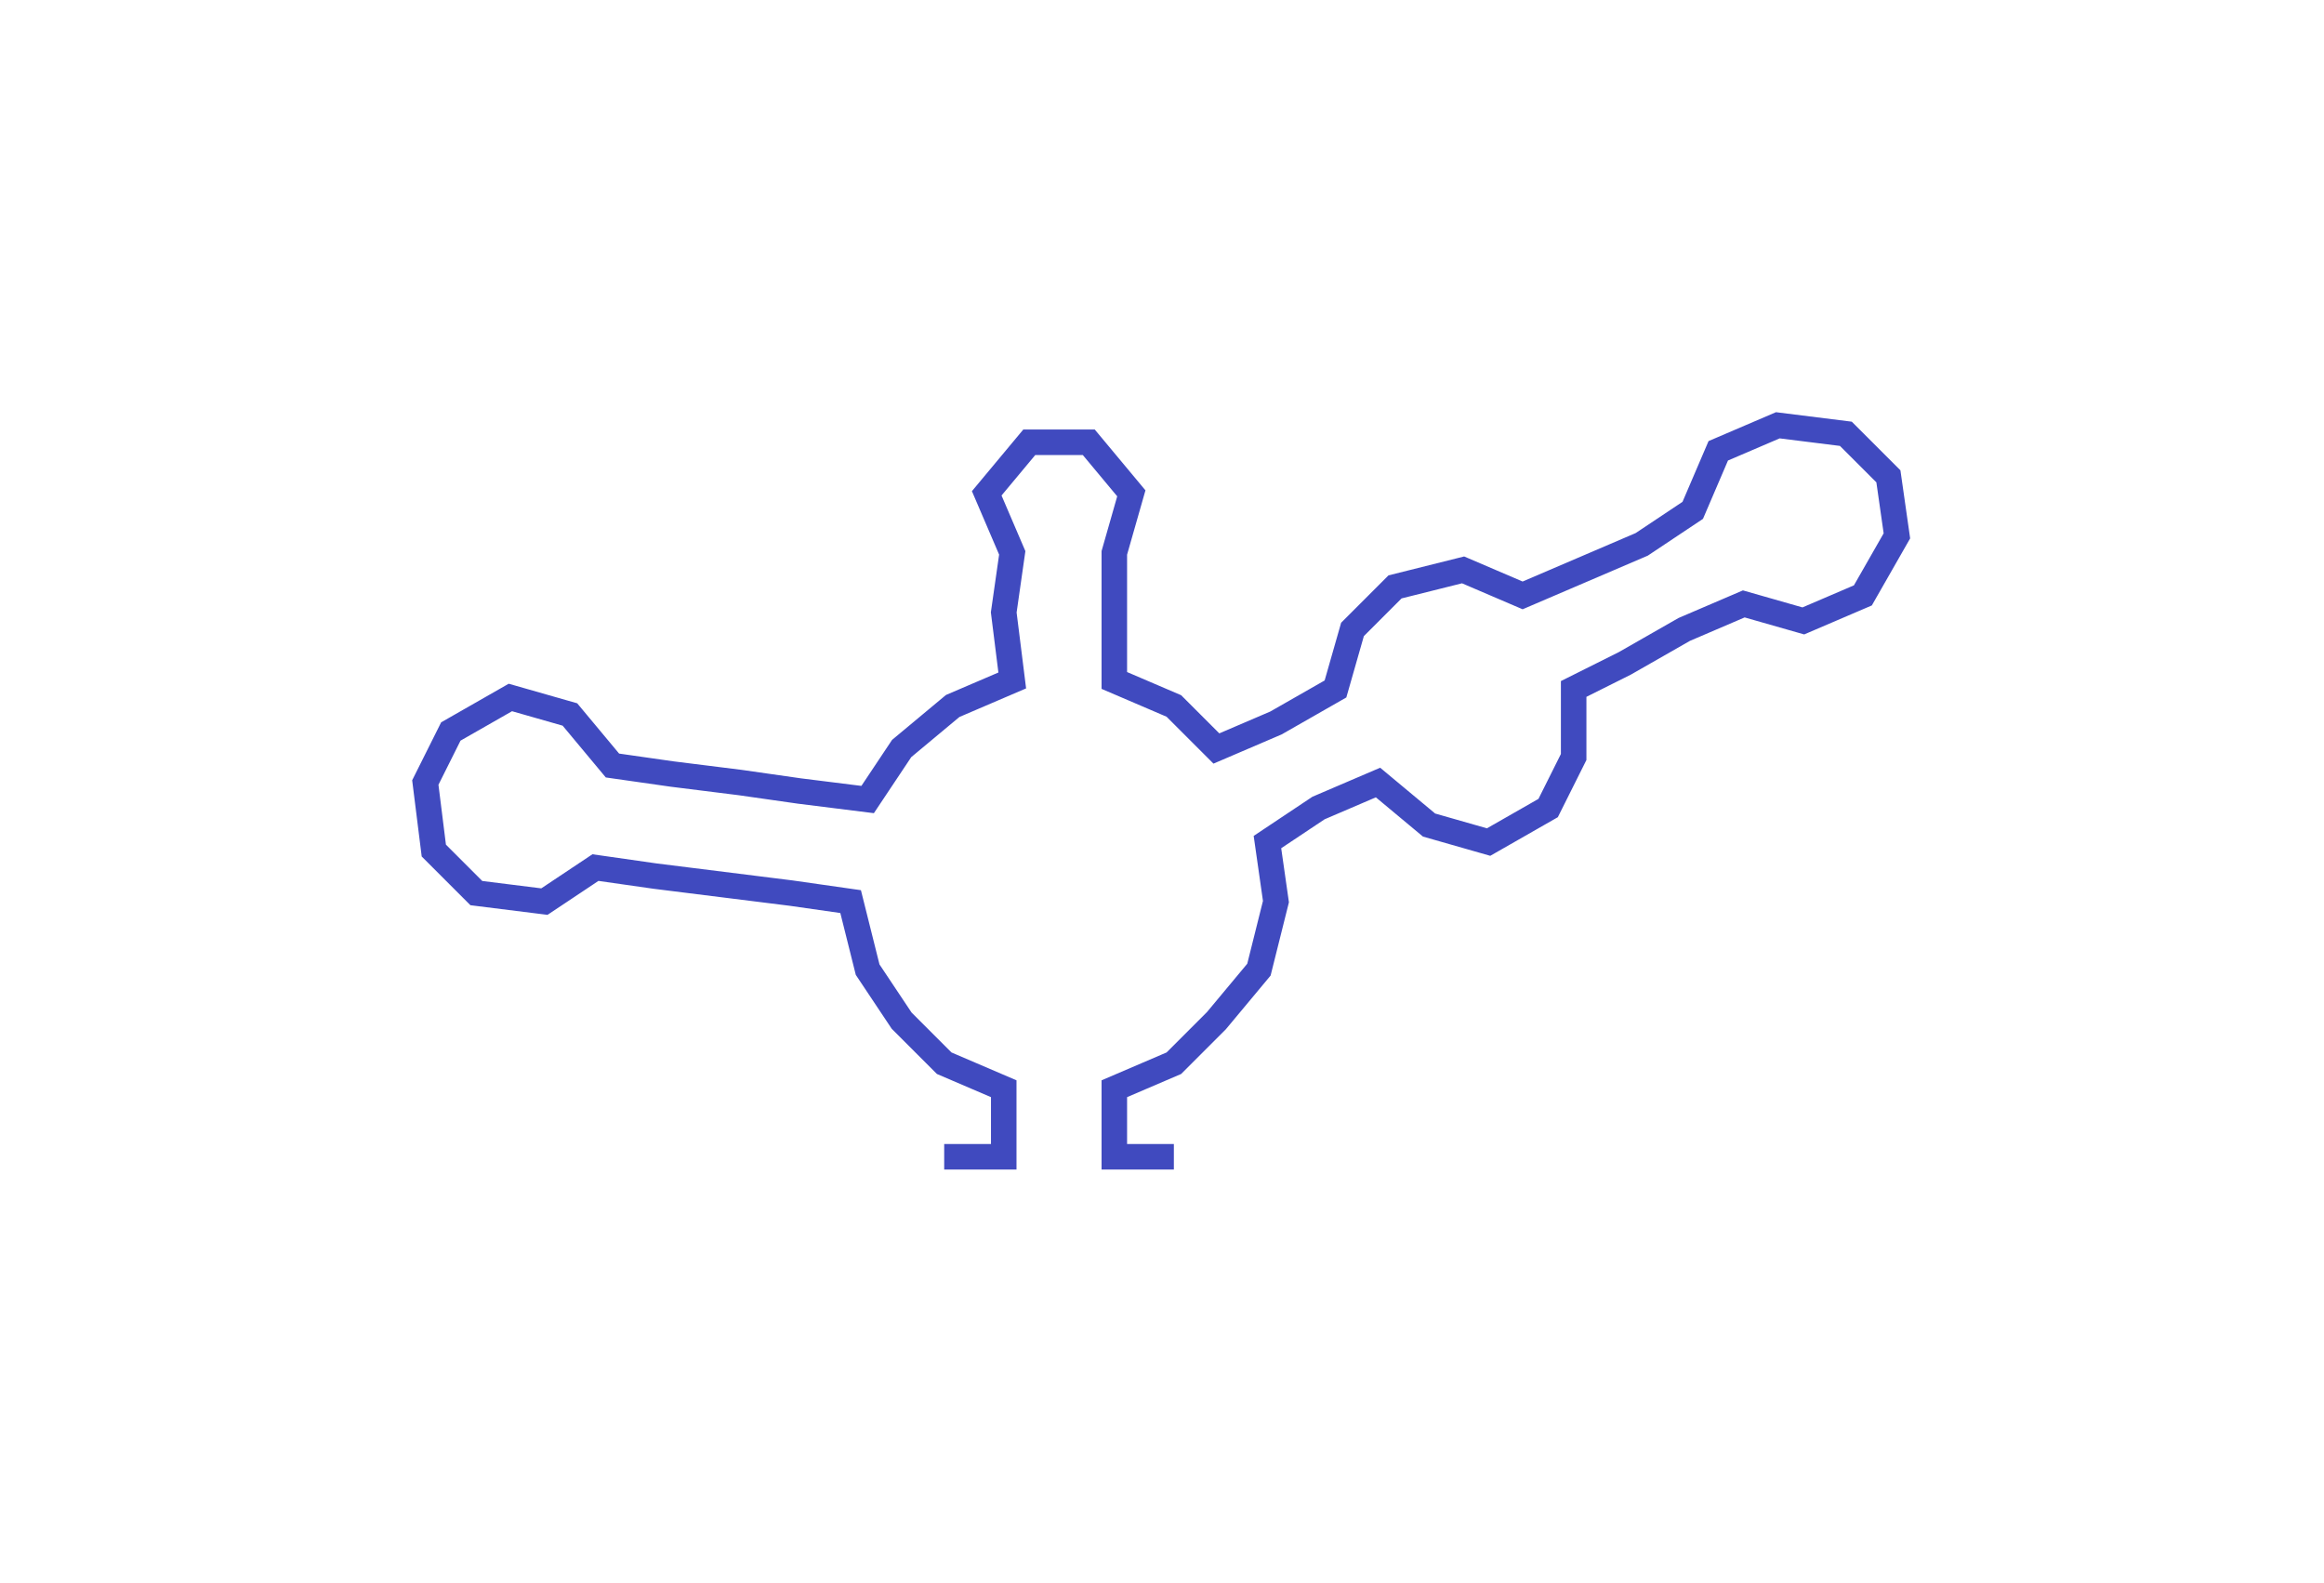 <svg xmlns="http://www.w3.org/2000/svg" width="273.21" height="186.08"><path style="stroke:#404abf;stroke-width:3px;fill:none;" d="M111 136 L111 136 L118 136 L118 128 L111 125 L106 120 L102 114 L100 106 L93 105 L85 104 L77 103 L70 102 L64 106 L56 105 L51 100 L50 92 L53 86 L60 82 L67 84 L72 90 L79 91 L87 92 L94 93 L102 94 L106 88 L112 83 L119 80 L118 72 L119 65 L116 58 L121 52 L128 52 L133 58 L131 65 L131 72 L131 80 L138 83 L143 88 L150 85 L157 81 L159 74 L164 69 L172 67 L179 70 L186 67 L193 64 L199 60 L202 53 L209 50 L217 51 L222 56 L223 63 L219 70 L212 73 L205 71 L198 74 L191 78 L185 81 L185 89 L182 95 L175 99 L168 97 L162 92 L155 95 L149 99 L150 106 L148 114 L143 120 L138 125 L131 128 L131 136 L138 136"/></svg>